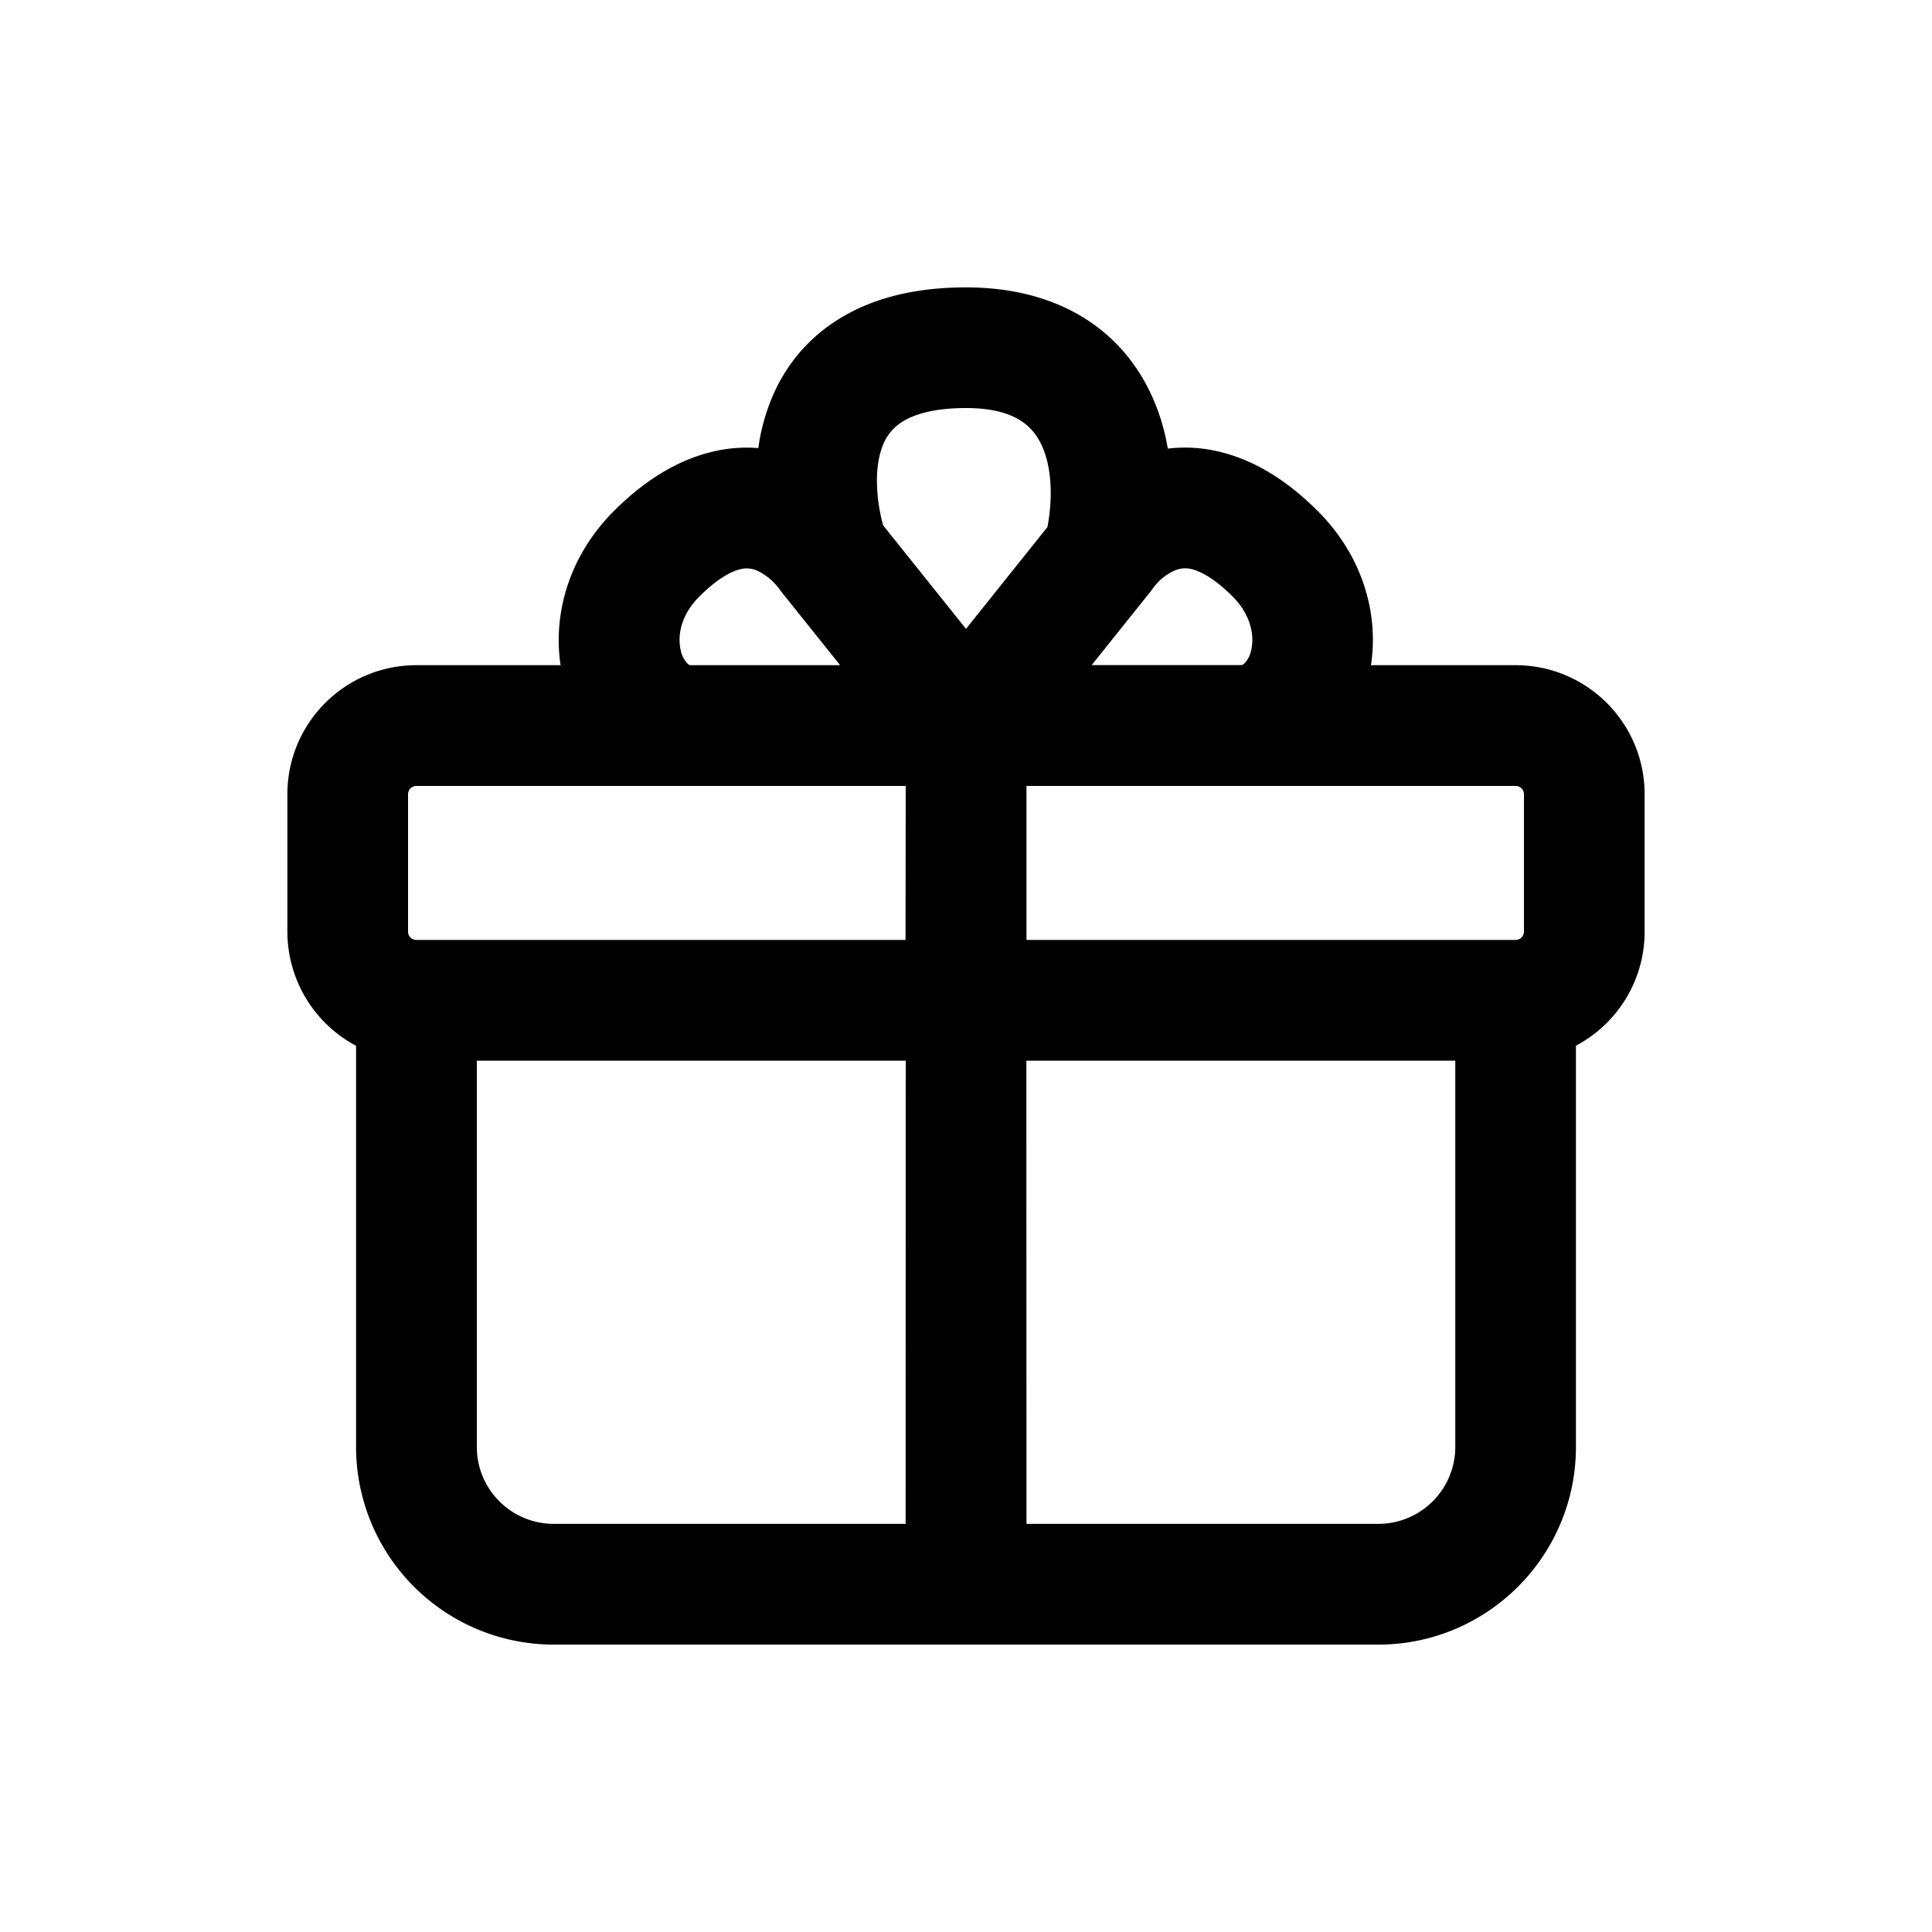 <svg xmlns="http://www.w3.org/2000/svg" width="20" height="20" fill="none" class="persona-icon" viewBox="0 0 20 20"><path fill="currentColor" fill-rule="evenodd" d="M7.85 4.639q.031-.233.117-.461c.127-.336.355-.651.718-.876.356-.221.798-.327 1.315-.327.917 0 1.566.404 1.892 1.057.098.195.162.403.197.612a1.5 1.5 0 0 1 .524.03q.538.125 1.029.617c.465.465.632 1.062.55 1.595h1.497c.738 0 1.336.598 1.336 1.336v1.422c0 .512-.288.957-.711 1.181v4.153c0 1.13-.917 2.047-2.047 2.047H5.733a2.047 2.047 0 0 1-2.047-2.047v-4.152a1.34 1.34 0 0 1-.711-1.182V8.222c0-.738.598-1.336 1.336-1.336h1.492c-.08-.533.087-1.13.551-1.595q.491-.491 1.03-.617a1.5 1.5 0 0 1 .467-.035m1.29.798L10 6.51l.843-1.054c.064-.342.036-.657-.069-.866-.088-.177-.269-.366-.774-.366-.35 0-.547.072-.656.14a.5.5 0 0 0-.209.257c-.086.225-.067.543.006.815m2.797.65-.027.037-.61.762h1.544c.012 0 .02-.002.036-.016a.27.27 0 0 0 .07-.133c.035-.141.009-.36-.192-.562-.206-.206-.351-.265-.426-.283a.27.27 0 0 0-.175.016.55.55 0 0 0-.22.18m-3.241.799-.61-.762-.027-.037-.007-.008a.6.6 0 0 0-.213-.171.27.27 0 0 0-.174-.016c-.076.018-.22.077-.426.283-.202.201-.227.42-.192.562a.27.27 0 0 0 .07.133c.014.014.023.016.035.016zm.679 1.25H4.31a.086.086 0 0 0-.086.086v1.422c0 .048.038.086.086.086h5.064zm0 2.844H4.936v3.998c0 .44.357.797.797.797h3.642zm1.25 4.795h3.642c.44 0 .797-.357.797-.797V10.98h-4.44zm0-6.045h5.064a.086.086 0 0 0 .086-.086V8.222a.086.086 0 0 0-.086-.086h-5.064z" clip-rule="evenodd"/></svg>